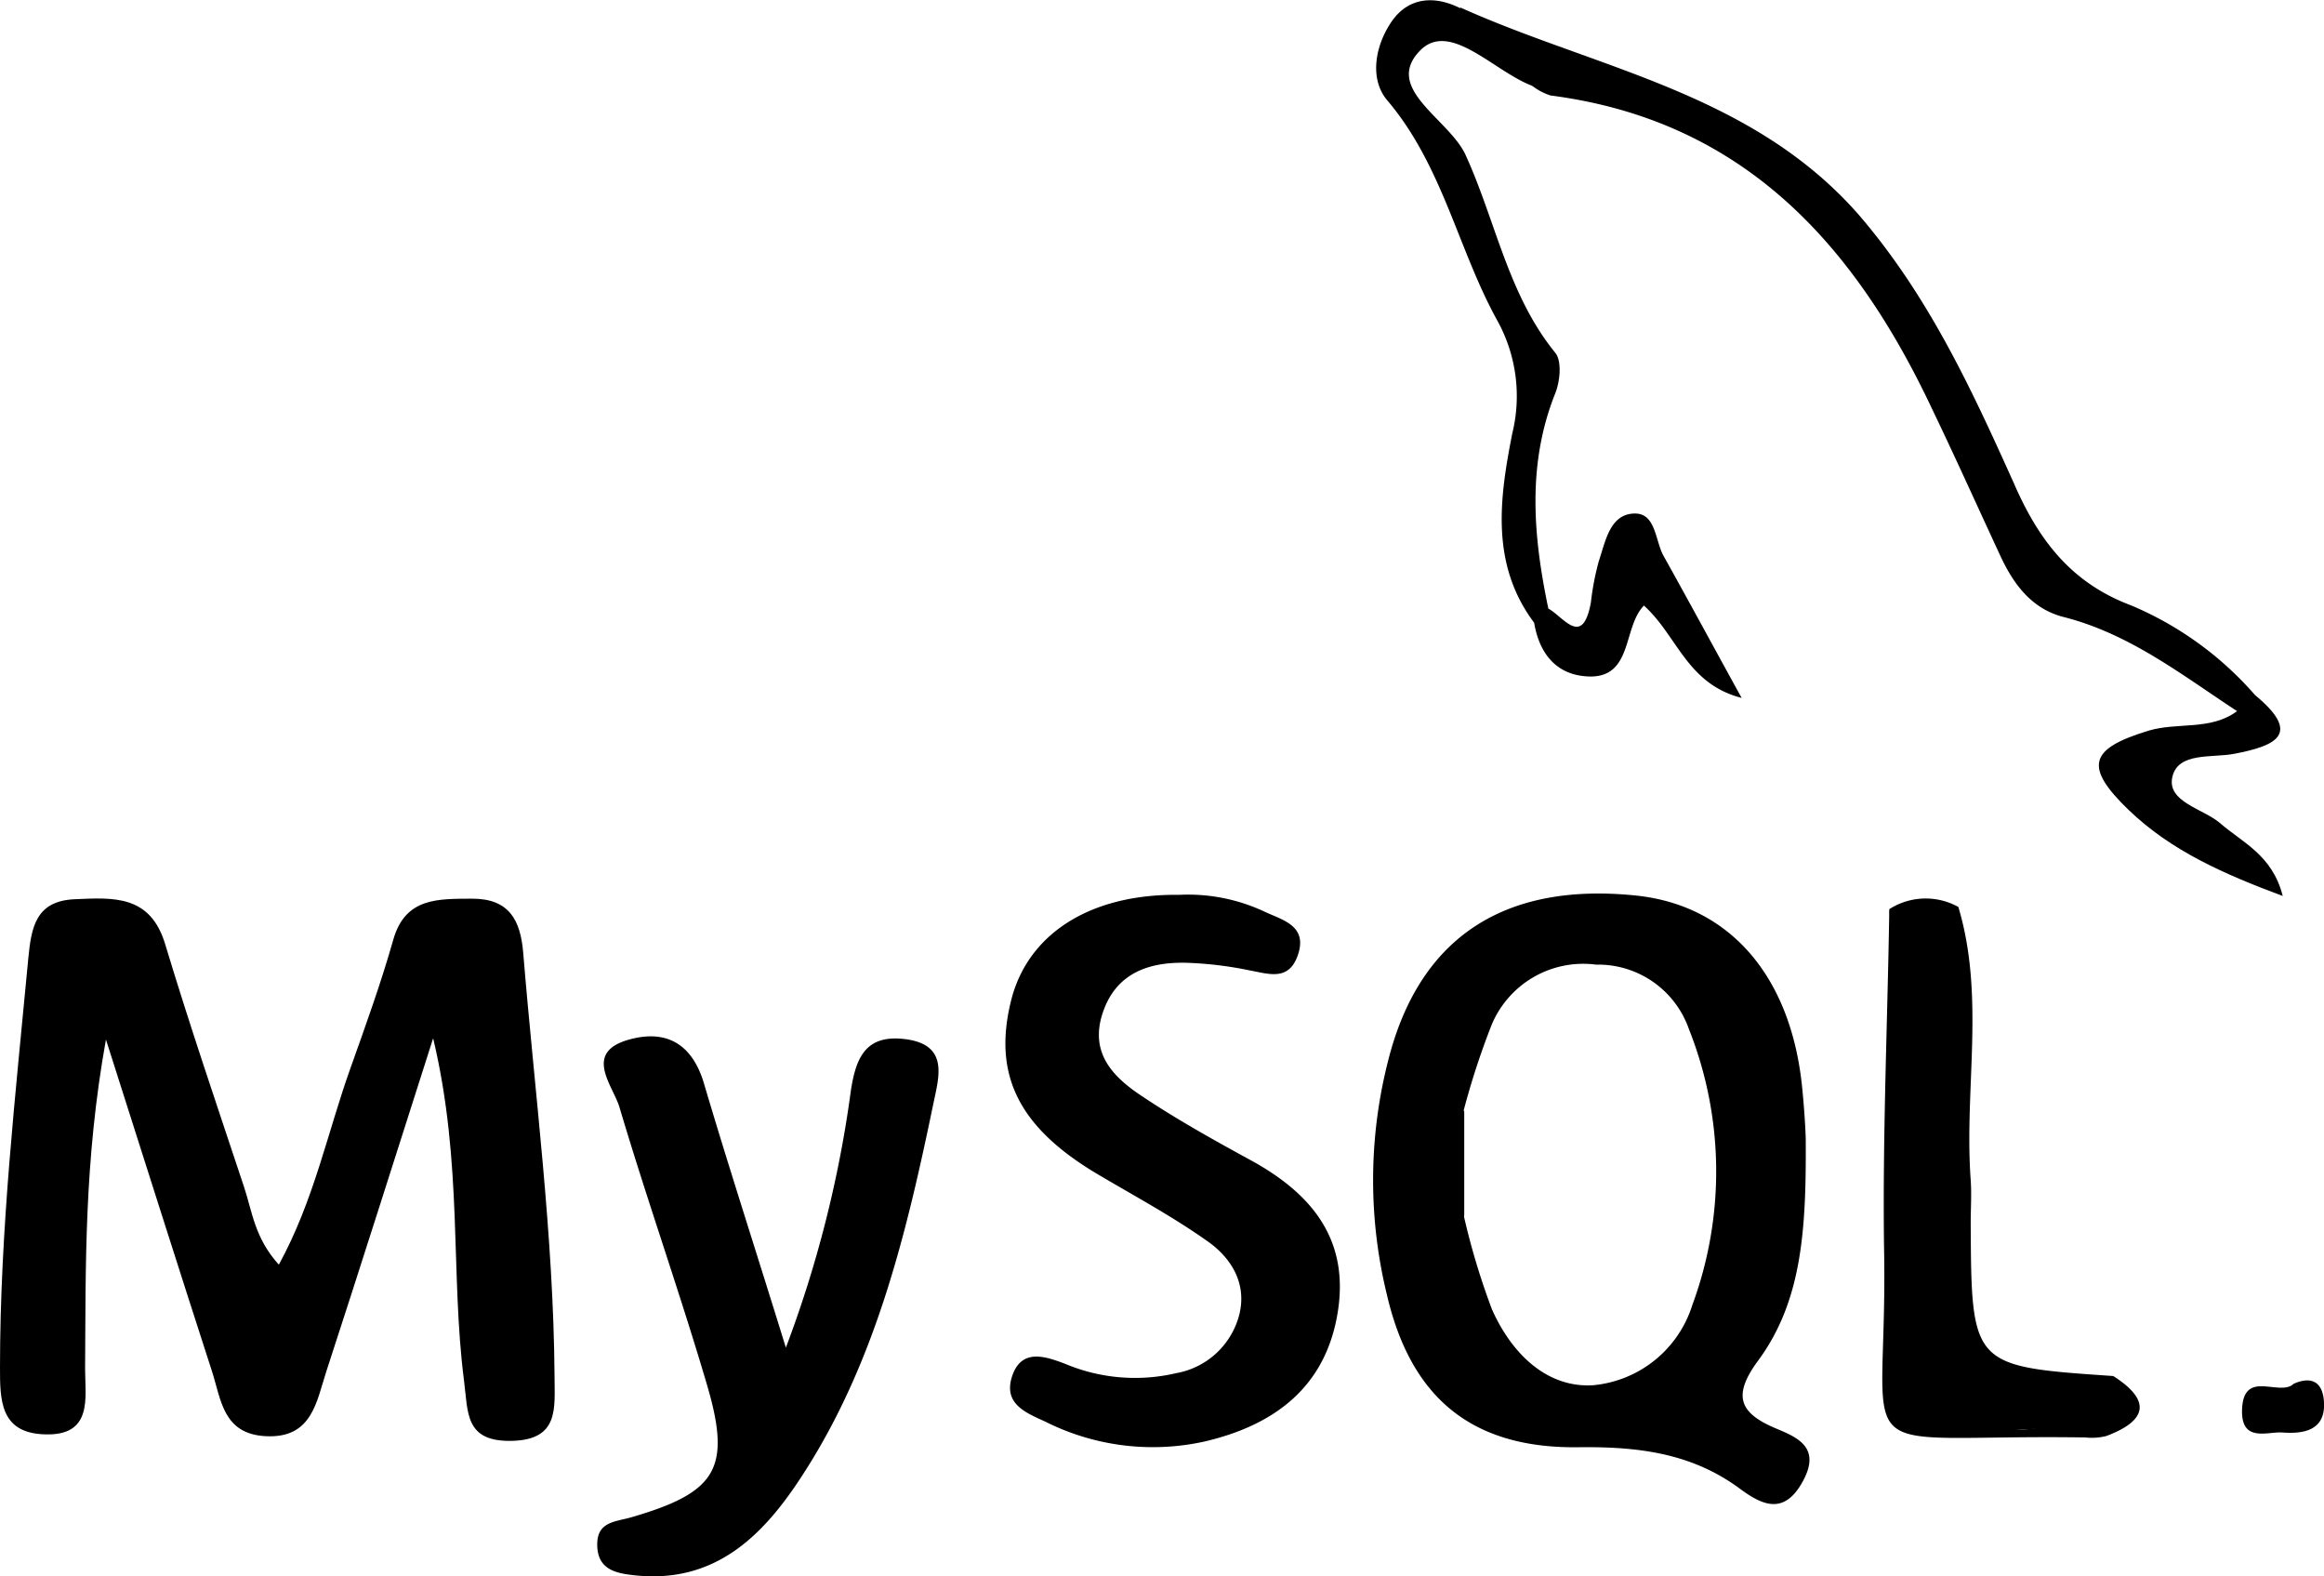 <svg xmlns="http://www.w3.org/2000/svg" viewBox="0 0 163.86 111.12"><title>mysql</title><g id="Layer_2" data-name="Layer 2"><g id="prog"><g id="mysql"><path d="M30.54,73.19c-2.78,8.69-5.12,16.1-7.53,23.48-.7,2.14-1,4.75-4.29,4.57-3-.16-3.13-2.58-3.77-4.56-2.39-7.38-4.73-14.78-7.48-23.4C5.92,81.89,6.05,89.21,6,96.51c0,2,.58,4.75-2.89,4.6C0,101,0,98.67,0,96.4,0,86.72,1.1,77.12,2,67.51c.21-2.13.52-4,3.26-4.12s5.34-.32,6.39,3.18c1.73,5.74,3.67,11.42,5.56,17.11.57,1.71.74,3.59,2.45,5.47,2.49-4.54,3.44-9.37,5.07-13.91,1.07-3,2.15-6,3-9s3.2-2.87,5.57-2.89c2.63,0,3.4,1.55,3.59,3.81.82,10,2.14,19.87,2.21,29.88,0,2.2.35,4.45-3,4.53s-3.09-2-3.39-4.3C31.75,89.76,32.65,82.06,30.54,73.19Z"/><path d="M83.14,63.08a12.68,12.68,0,0,1,6.05,1.2c1.29.6,3.07,1,2.29,3.13-.65,1.74-2,1.25-3.35,1a26.15,26.15,0,0,0-4.44-.54c-2.68-.07-5,.71-5.94,3.53s.72,4.51,2.72,5.84c2.48,1.66,5.1,3.12,7.72,4.55,4.32,2.36,7,5.62,6.11,10.84s-4.52,7.87-9.43,9a16.89,16.89,0,0,1-11.16-1.41c-1.32-.61-3-1.23-2.35-3.2s2.3-1.43,3.74-.88a12.71,12.71,0,0,0,7.82.66,5.6,5.6,0,0,0,4.48-4.21c.51-2.23-.67-4-2.33-5.14-2.44-1.72-5.08-3.14-7.65-4.66-5.58-3.3-7.44-7-6.13-12.26C72.46,65.84,76.85,63,83.14,63.08Z"/><path d="M55.41,95A82,82,0,0,0,60,76.83c.35-2.21,1-3.89,3.72-3.59,3.22.35,2.48,2.66,2.1,4.51-1.93,9.32-4.14,18.58-9.51,26.65-2.66,4-6,7.2-11.45,6.66-1.36-.14-2.76-.36-2.75-2.2,0-1.61,1.3-1.58,2.43-1.91,6-1.75,7.05-3.43,5.3-9.36-1.93-6.55-4.22-13-6.16-19.53-.46-1.55-2.63-3.91.76-4.8,2.6-.69,4.41.37,5.22,3.2C51.36,82.2,53.21,87.88,55.41,95Z"/><path d="M157.73,50.13c-3.89-2.55-7.57-5.45-12.21-6.63-2.29-.58-3.56-2.33-4.5-4.36-1.61-3.47-3.2-7-4.84-10.41-5.47-11.57-13.32-20.25-26.86-22a4.27,4.27,0,0,1-1.3-.69c-.73-1.59-2.28-2.16-3.65-3-1-.55-2.13-1-1.4-2.51,9.65,4.34,20.57,6,28.13,14.66C136,20.91,139,27.41,142,34.08c1.72,3.95,4,7,8.27,8.6A23.86,23.86,0,0,1,159,49C159.14,50,158.74,50.45,157.73,50.13Z"/><path d="M133.21,64.09a4.75,4.75,0,0,1,4.88-.15c-1.27,7.72-.06,15.49-.65,23.23.58-7.73-.61-15.51.64-23.23,1.9,6.34.4,12.84.87,19.25.07,1,0,2,0,3C139,96.32,139,96.32,149,97c1,1.81.93,3.18-1.51,3.5-.33,0-.66,0-1,0-13,1-12.92,1-13-12.13C133.46,80.27,134,72.17,133.21,64.09Z"/><path d="M103,.6c1.43,2.06,4.61,2.5,5.06,5.46-2.71-1-5.84-4.67-7.95-2.48-2.57,2.66,2,4.78,3.2,7.29,2.14,4.65,3,9.89,6.35,14,.47.58.34,2,0,2.85-2,5-1.56,10.08-.49,15.18.45,1.08-.06,1.24-1,1-3.11-4.15-2.43-8.84-1.54-13.36a11,11,0,0,0-1.09-8c-2.75-5-3.84-10.89-7.73-15.47-1.27-1.5-.86-3.85.31-5.55S101.12-.36,103,.6Z"/><path d="M108.17,43.9l1-1c1.09.6,2.41,2.78,3-.43a19.13,19.13,0,0,1,.56-2.92c.47-1.38.77-3.29,2.48-3.35,1.55-.06,1.48,1.91,2.09,3,1.75,3.13,3.45,6.28,5.5,10-3.88-1-4.53-4.39-6.89-6.51-1.48,1.49-.78,5-3.77,5C109.79,47.66,108.54,46.12,108.17,43.9Z"/><path d="M157.73,50.13,159,49c3.31,2.74,1.51,3.57-1.48,4.14-1.56.3-3.94-.14-4.35,1.62S155.31,57,156.5,58c1.59,1.39,3.72,2.26,4.45,5.16-4.19-1.56-7.87-3.19-10.85-6.05-3.2-3.08-2.79-4.33,1.38-5.6C153.54,50.89,155.86,51.52,157.73,50.13Z"/><path d="M133.21,64.09c1.79,7.5.42,15.12.83,22.67.08,1.48,0,3,0,4.46,0,8.13,5.4,11.59,13.09,8.42A3.21,3.21,0,0,0,149,97c2.74,1.75,2.36,3.16-.49,4.23a4.18,4.18,0,0,1-1.48.1c-17.55-.26-13.88,2.48-14.19-13.37C132.73,80,133.09,72,133.21,64.09Z"/><path d="M161.73,97.54c1.29-.56,2-.08,2.12,1.16.2,2.19-1.49,2.39-2.94,2.28-1-.08-2.89.75-2.83-1.59C158.17,96.44,160.75,98.51,161.73,97.54Z"/><path d="M125.25,100.71c-2.58-1.08-3.14-2.28-1.3-4.78,3.12-4.22,3.4-9.29,3.37-15.48,0-.53-.09-2.2-.26-3.85-.8-7.82-5.13-12.79-11.71-13.47-9-.93-14.91,2.71-17.26,10.84a34,34,0,0,0-.3,17.31c1.69,7.27,6,10.84,13.5,10.74,4.12-.05,7.92.38,11.34,2.89,1.54,1.14,3.15,2,4.5-.52C128.38,102.07,126.8,101.35,125.25,100.71ZM119.32,92a8.11,8.11,0,0,1-7,5.65c-3.33.2-5.79-2.33-7.13-5.36a50.53,50.53,0,0,1-2-6.67,8.64,8.64,0,0,1,0-7.3,53.91,53.91,0,0,1,2-6.12A7,7,0,0,1,112.54,68a6.78,6.78,0,0,1,6.54,4.54A27.17,27.17,0,0,1,119.32,92Z"/><path d="M103.24,78.35q0,3.65,0,7.3l-.29,1.92-.67,0c0-3.45-.12-6.91.15-10.33C102.45,76.83,102.94,78,103.24,78.35Z"/><path d="M138.08,63.94v29.7c-.41-9.91-2.28-19.83,0-29.7Z"/></g></g></g></svg>